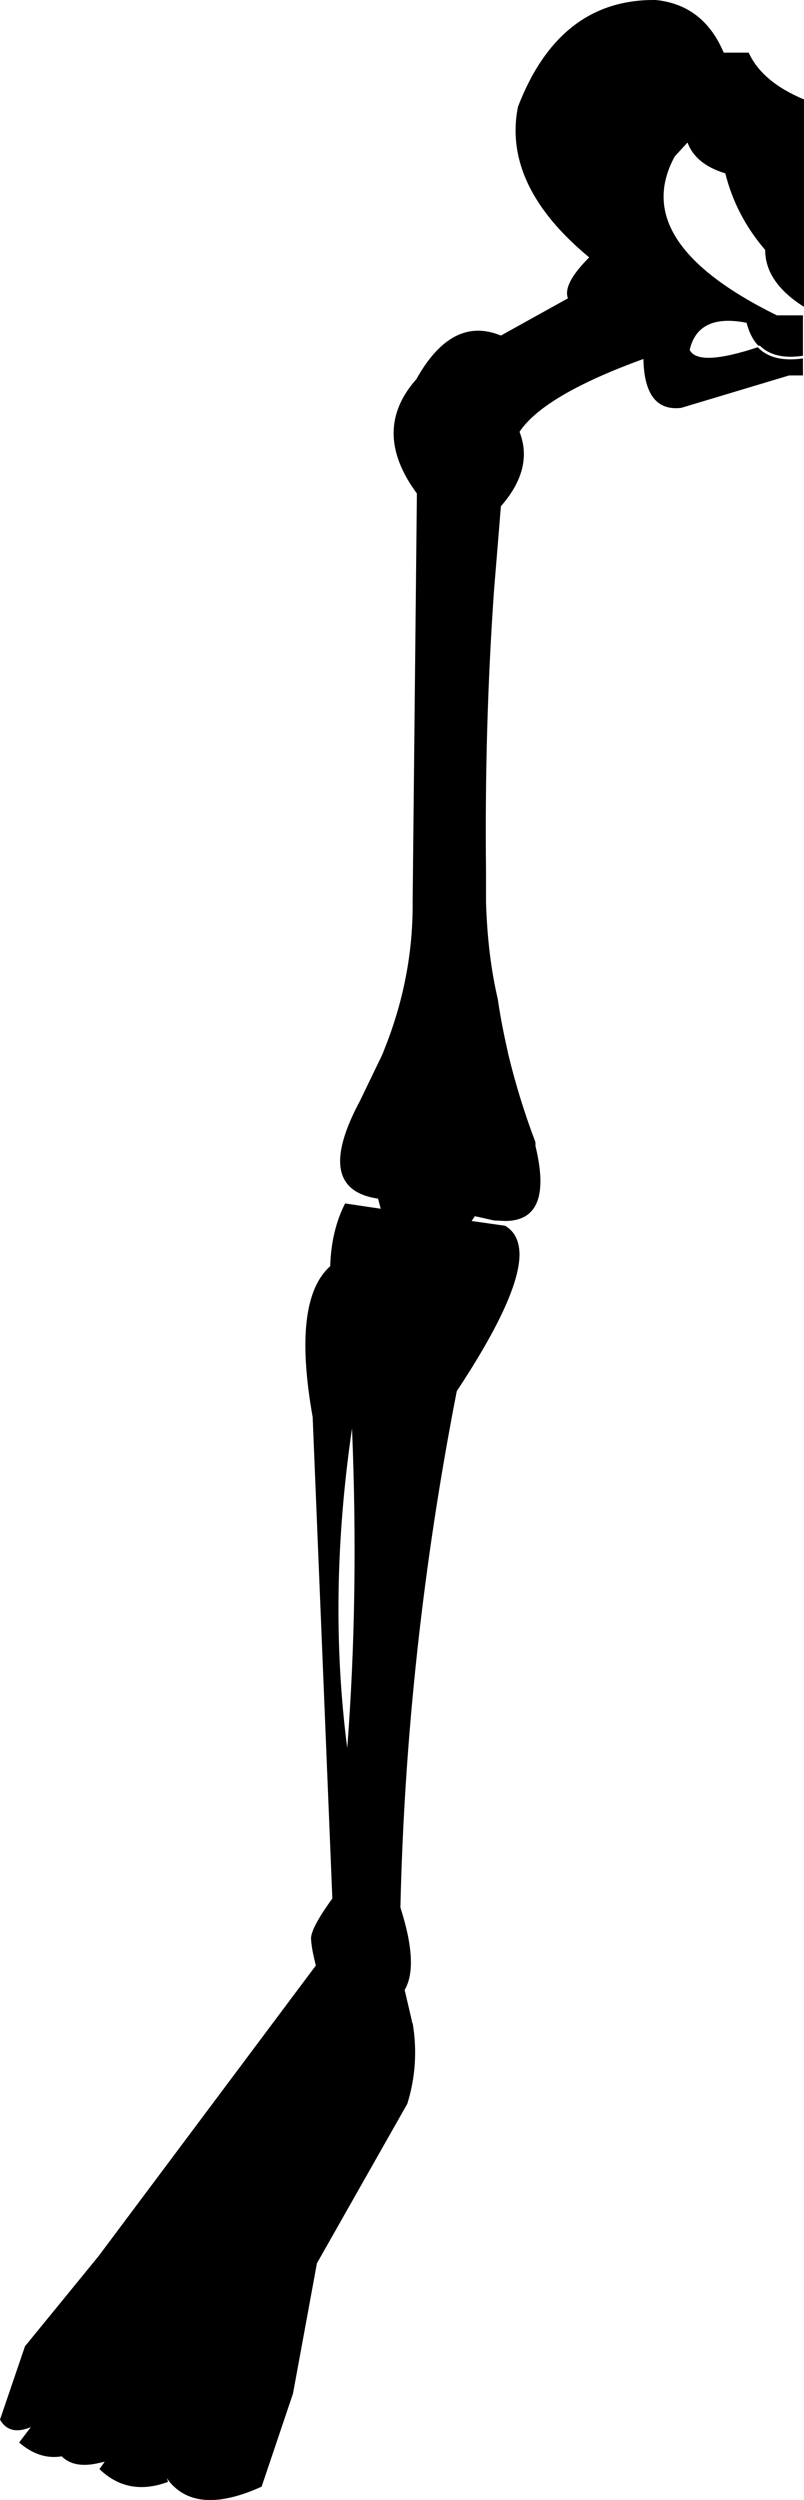 <?xml version="1.0" encoding="UTF-8" standalone="no"?>
<svg xmlns:xlink="http://www.w3.org/1999/xlink" height="235.05px" width="75.6px" xmlns="http://www.w3.org/2000/svg">
  <g transform="matrix(1.0, 0.0, 0.0, 1.0, -324.3, -319.65)">
    <path d="M394.7 324.6 Q395.95 327.35 399.9 329.0 L399.9 348.5 Q396.25 346.2 396.25 343.15 393.5 339.95 392.5 335.95 389.7 335.1 388.95 333.05 L387.75 334.35 Q383.35 342.4 397.35 349.3 L399.8 349.3 399.8 353.1 Q397.1 353.5 395.75 352.15 L395.65 352.15 395.6 352.15 Q394.85 351.35 394.5 350.0 389.95 349.1 389.15 352.55 389.95 354.15 395.55 352.3 L395.6 352.35 Q397.0 353.75 399.8 353.35 L399.8 354.95 398.5 354.95 388.35 358.0 Q384.9 358.4 384.8 353.4 375.45 356.8 373.15 360.25 374.5 363.7 371.4 367.25 L370.75 375.2 Q369.85 388.05 370.0 401.55 L370.0 404.45 Q370.15 409.5 371.1 413.55 371.4 415.6 371.85 417.65 L372.1 418.8 Q373.1 422.95 374.65 427.05 L374.65 427.4 Q376.35 434.4 371.85 434.45 L370.75 434.4 368.95 434.0 368.65 434.45 371.8 434.9 Q373.15 435.7 373.15 437.65 373.1 441.6 367.25 450.45 362.5 474.8 361.95 499.0 363.7 504.45 362.35 506.75 L363.05 509.75 363.05 509.85 363.1 509.85 Q363.75 513.75 362.6 517.45 L354.1 532.45 351.85 544.7 348.9 553.45 Q342.85 556.2 340.2 552.95 L340.0 552.65 340.1 553.0 Q336.35 554.4 333.65 551.8 L334.15 551.1 333.5 551.25 Q331.25 551.75 330.1 550.6 328.0 550.95 326.1 549.3 L327.2 547.85 Q325.2 548.7 324.3 547.15 L326.65 540.25 333.55 531.8 354.0 504.45 Q353.6 502.9 353.55 502.0 353.45 501.05 355.55 498.15 L353.7 452.9 Q351.75 441.9 355.35 438.7 355.45 435.35 356.75 432.8 L360.1 433.3 359.85 432.35 Q353.7 431.45 358.15 423.15 L360.25 418.8 360.7 417.65 Q363.15 411.2 363.1 404.5 L363.5 366.05 Q359.15 360.15 363.45 355.3 366.8 349.3 371.4 351.2 L377.7 347.7 Q377.2 346.35 379.7 343.85 371.55 337.1 373.0 329.7 376.9 319.55 385.95 319.65 390.45 320.1 392.35 324.6 L394.7 324.6 M356.95 484.0 Q358.05 469.75 357.4 453.95 355.1 469.7 356.95 484.0" fill="#000000" fill-rule="evenodd" stroke="none"/>
  </g>
</svg>

